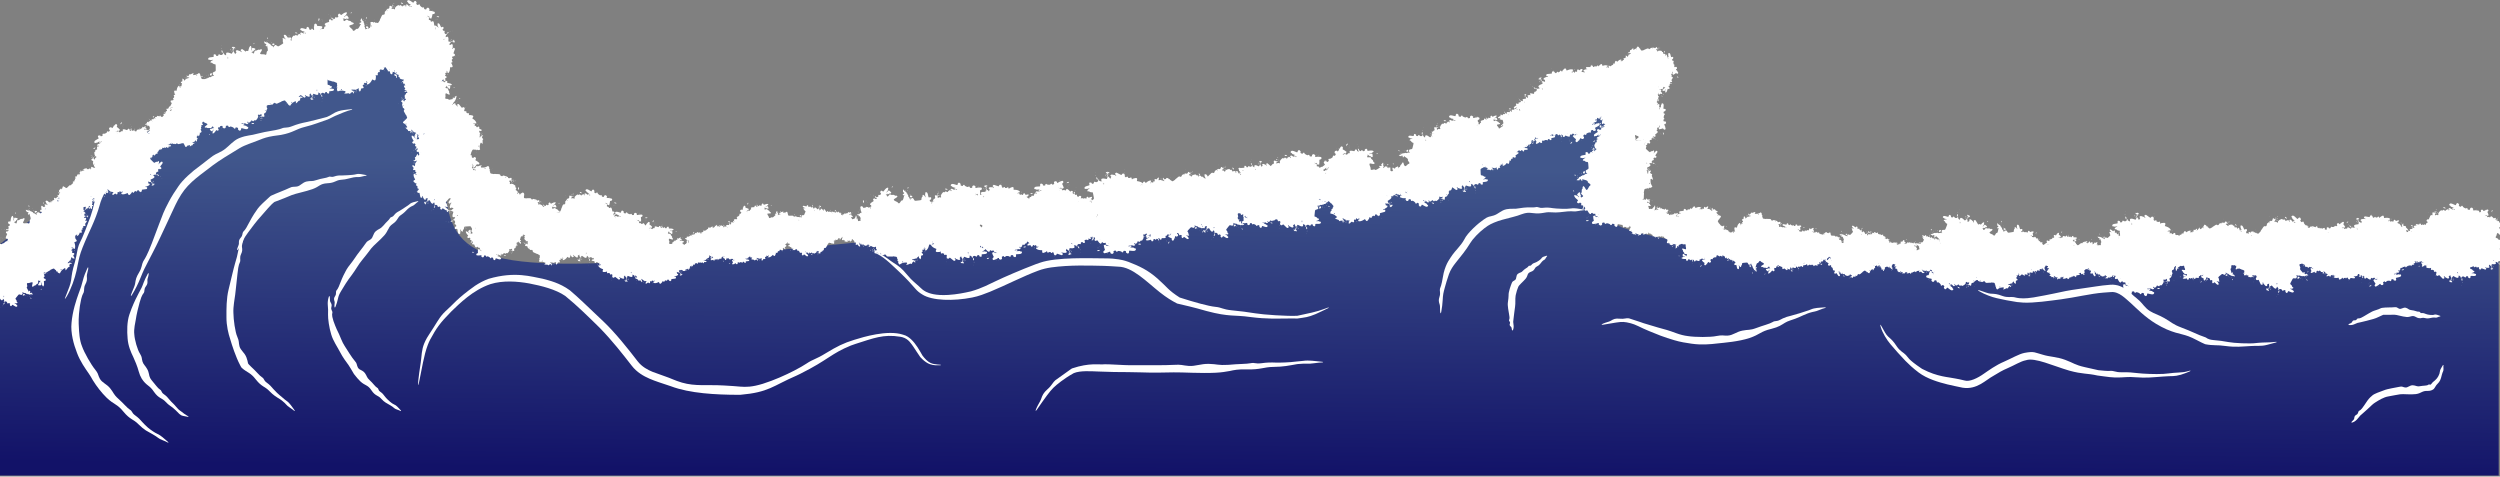 <svg width="1920" height="366" viewBox="0 0 1920 366" fill="none" xmlns="http://www.w3.org/2000/svg" xmlns:xlink="http://www.w3.org/1999/xlink">
<rect x="0" y="0" width="1920" height="366" fill="#808080" stroke="none"/>
<path d="M-1 188.281C130.5 84.329 203.565 24.721 338 28.356C359.304 252.001 227.19 221.876 1050.5 148.799C1077.77 146.379 1111.09 118.302 1140.5 115.815C1154.26 114.651 1168.76 92.002 1183 90.826C1194.99 89.836 1231 73.335 1241 78.332C1245.23 95.138 1219.96 165.761 1246 174.787C1351.69 211.42 1634.65 183.144 1919 187.282V365.198H-1V188.281Z" fill="url(#paint0_linear_386_935)"/>
<path d="M163.269 68.477C166.339 67.058 168.91 65.367 171.299 63.447C174.776 60.69 178.422 57.796 183.598 55.213C190.569 51.803 193.271 51.346 198.968 49.105C200.589 48.483 202.459 47.707 204.753 46.676C214.993 42.056 225.666 38.373 230.13 36.06C230.552 35.84 230.944 35.649 231.316 35.483C234.89 33.907 236.247 34.499 242.252 32.082C248.912 29.458 253.11 28.369 259.182 26.961C260.498 26.657 262.386 26.178 264.611 25.585C264.64 25.576 264.727 25.557 264.756 25.551C272.975 24.625 285.481 21.452 290.659 19.721C290.689 19.711 290.719 19.701 290.748 19.692C290.774 19.685 290.85 19.671 290.876 19.667C297.863 18.311 305.783 19.36 310.517 19.539C312 19.606 313.168 19.701 314.063 19.8C314.442 19.842 314.618 19.929 314.618 20.016C314.618 20.016 314.618 20.016 314.618 20.016C314.618 20.124 314.345 20.23 313.859 20.243C311.494 20.312 307.955 20.476 303.796 20.927C298.005 21.597 296.052 21.302 291.15 21.812L291.275 21.788C289.64 22.186 287.679 22.707 285.139 23.446C277.727 25.591 272.476 27.343 265.241 28.569L265.502 28.509C262.984 29.294 260.228 30.087 257.041 30.936C246.91 33.7 243.873 36.027 233.176 40.005C231.271 40.736 229.128 41.513 226.649 42.36C213.304 46.937 210.191 49.621 201.087 54.15C198.96 55.211 196.523 56.427 193.58 57.907C187.434 60.997 180.692 64.582 174.435 68.362C164.451 74.11 155.098 77.919 150.169 81.509C148.933 82.355 147.669 83.28 146.412 84.296C138.875 90.359 129.897 98.505 119.882 106.368C118.697 107.301 117.492 108.258 116.255 109.246C107.536 116.334 96.164 122.346 90.564 131.758C88.866 134.612 87.09 137.319 85.377 139.934C82.013 145.104 78.164 151.1 76.541 157.606C73.297 169.339 67.772 179.283 65.329 185.455C62.307 192.595 61.155 195.925 60.161 201.062C59.806 203.032 59.379 205.248 58.749 208.01C57.424 213.829 54.772 221.699 51.232 227.72C49.357 230.693 49.468 229.801 50.828 226.627C52.726 221.929 54.219 218.012 54.586 215.384C55.243 210.118 55.523 207.959 57.417 201.687C57.526 201.314 57.623 200.952 57.711 200.599C59.232 194.753 59.253 191.579 60.588 188.101C62.036 184.471 62.811 184.671 69.513 166.304C70.705 162.8 71.658 159.583 72.201 156.673C75.657 142.647 81.584 136.341 84.253 131.039C84.642 130.368 85.081 129.626 85.552 128.823C89.879 120.543 102.442 113.215 110.719 106.775C111.393 106.24 112.111 105.663 112.857 105.044C121.308 98.15 134.508 86.68 142.894 79.838C144.395 78.612 145.769 77.596 146.914 76.763C155.417 70.887 155.98 71.906 163.269 68.477Z" fill="white"/>
<path d="M170.551 115.956C174.328 113.81 176.571 110.729 180.413 107.925C181.374 107.236 182.445 106.619 183.633 106.105C190.158 103.548 191.42 104.475 198.636 102.444C204.94 100.81 211.323 100.219 214.798 99.166C215.319 99.013 215.777 98.856 216.165 98.694C219.145 97.426 219.846 98.64 224.184 96.978C228.509 95.297 231.257 94.574 235.282 93.784C238.269 93.182 245.68 91.285 251.11 89.805L251.011 89.837C252.792 89.097 254.269 88.274 255.258 87.625C256.58 86.755 258.112 85.966 259.739 85.438C262.783 84.462 265.752 84.337 267.773 84.051C268.741 83.921 269.51 83.865 270.104 83.847C270.356 83.839 270.485 83.902 270.502 83.987C270.502 83.987 270.503 83.987 270.503 83.987C270.523 84.093 270.37 84.232 270.06 84.308C268.56 84.682 266.301 85.283 263.793 86.341C262.436 86.921 261.454 87.327 260.585 87.674C258.457 88.501 256.958 89.154 252.475 91.406C252.238 91.52 252.003 91.632 251.768 91.741C251.739 91.751 251.654 91.781 251.624 91.788C245.503 93.793 241.778 95.556 234.222 97.439C226.886 99.244 225.487 101.779 215.894 103.593C215.193 103.714 214.444 103.826 213.651 103.924C202.195 105.282 201.165 107.072 190.935 110.587C188.597 111.475 186.198 112.485 184.059 113.754C176.16 118.471 167.962 123.584 163.766 126.726C161.752 128.238 159.5 129.966 157.063 131.828C152.806 135.037 148.311 138.44 144.302 142.732C140.647 146.572 137.423 151.765 134.744 157.337C132.679 161.59 130.759 165.962 128.791 170.114C125.399 177.324 121.002 186.956 117.394 193.829C116.179 196.175 115.118 198.228 114.285 199.813C111.02 206.037 110.247 207.569 107.724 213.845C106.275 217.452 103.947 222.283 101.546 226.155C100.336 228.103 100.211 227.473 101.008 225.321C102.17 222.174 103.465 219.745 103.74 217.978C104.286 214.446 104.546 212.964 106.827 209.215C109.105 205.47 108.792 203.076 109.964 200.821C110.922 198.984 111.523 198.866 114.328 192.426C114.97 190.955 115.715 189.159 116.578 186.928C121.158 174.947 123.534 168.257 125.428 163.68C126.303 161.514 127.855 158.317 129.72 154.83C131.819 150.873 134.484 146.649 137.032 143.076C140.145 138.278 147.656 131.51 153.683 127.273C156.383 125.225 158.762 123.401 160.348 122.098C165.434 117.94 165.938 118.608 170.551 115.956Z" fill="white"/>
<path d="M228.055 143.251C230.784 142.794 232.17 140.151 235.457 139.405C238.742 138.674 239.533 139.567 243.136 138.266C246.752 136.97 250.656 136.759 252.212 135.932C253.774 135.104 254.253 136.377 256.548 135.575C258.856 134.782 260.351 134.68 262.511 134.76C263.427 134.796 265.133 134.7 266.955 134.567C266.959 134.566 266.971 134.565 266.975 134.565C269.437 134.432 272.129 134.21 273.47 133.822C275.807 133.13 278.547 134.022 280.145 134.246C280.647 134.314 281.04 134.409 281.342 134.507C281.47 134.549 281.529 134.637 281.529 134.724C281.529 134.724 281.529 134.724 281.529 134.724C281.529 134.831 281.437 134.937 281.273 134.951C280.477 135.018 279.283 135.189 277.893 135.606C275.315 136.401 275.005 135.592 271.521 136.22C269.903 136.523 268.609 136.906 267.257 137.224L267.294 137.219C265.774 137.617 264.192 137.942 261.982 138.069C257.829 138.347 257.338 140.488 251.431 140.74C245.493 141.079 245.444 143.303 239.999 145.241C234.554 147.194 227.256 148.529 223.995 149.855C220.738 151.164 216.435 153.091 211.736 154.742C211.313 154.891 210.885 155.051 210.455 155.22L211.07 154.859C207.5 157.501 204.284 161.863 200.97 165.468C197.266 169.403 192.634 175.662 190.504 178.583C188.363 181.49 187.851 182.239 186.477 185.421C185.691 187.256 184.347 189.641 182.863 191.515C182.122 192.449 181.879 192.062 182.222 190.907C182.724 189.224 183.508 188.043 183.484 187.021C183.434 184.997 183.455 184.144 185.006 182.401C186.557 180.671 185.975 179.128 186.75 178.046C187.555 176.969 188.082 177.321 191.143 171.303C194.279 165.301 196.502 162.248 198.017 160.132C199.536 158.001 203.598 154.324 206.824 151.394C207.098 151.141 207.401 150.873 207.729 150.599C207.842 150.499 208.222 150.295 208.357 150.229C212.333 148.374 219.185 145.856 221.977 144.467C225.028 142.937 225.324 143.72 228.055 143.251Z" fill="white"/>
<path d="M284.791 183.708C286.7 182.243 286.425 179.47 288.642 177.539C290.864 175.626 291.938 176.076 294.128 173.568C294.38 173.281 294.642 173.006 294.908 172.742L294.713 172.954C296.536 170.639 298.8 168.934 299.413 167.701C300.117 166.302 301.194 167.121 302.477 165.425C303.781 163.732 304.869 162.984 306.559 162.119C307.646 161.557 309.951 160.024 311.905 158.698C311.91 158.693 311.928 158.682 311.934 158.678C313.042 157.985 314.03 157.33 314.573 156.805C316.108 155.32 318.624 155.102 319.959 154.682C320.377 154.55 320.724 154.483 321.001 154.454C321.119 154.442 321.204 154.498 321.242 154.575C321.242 154.575 321.242 154.575 321.242 154.576C321.291 154.672 321.267 154.802 321.146 154.878C320.56 155.245 319.715 155.861 318.815 156.76C317.157 158.446 316.544 157.825 314.124 159.67C313.751 159.96 313.412 160.247 313.094 160.53L313.143 160.497C311.493 162.111 310.422 163.504 307.921 165.13C304.965 167.14 305.794 169.09 301.612 171.942C299.574 173.377 298.856 174.596 298.318 175.888C298.281 175.928 298.175 176.053 298.133 176.089C297.409 177.376 296.863 178.782 295.195 180.708C291.939 184.448 286.921 188.431 285.066 190.829C283.204 193.21 280.862 196.517 278.083 199.776C275.367 202.952 272.974 207.515 270.191 211.171C270.117 211.268 270.043 211.365 269.968 211.461C267.052 215.12 263.526 220.797 261.995 223.502C260.446 226.194 260.083 226.894 259.455 229.8C259.11 231.474 258.426 233.669 257.645 235.57C257.261 236.532 256.895 236.288 256.844 235.228C256.784 233.681 257.237 232.495 256.954 231.625C256.406 229.871 256.246 229.068 257.391 227.337C258.547 225.632 257.707 224.33 258.273 223.288C258.875 222.269 259.409 222.525 261.439 217C263.067 212.753 264.459 210.115 265.482 208.225C265.782 207.676 266.063 207.174 266.307 206.736C267.385 204.78 270.504 201.327 272.438 198.302C274.343 195.242 279.023 189.642 280.637 187.156C282.238 184.654 282.884 185.189 284.791 183.708Z" fill="white"/>
<path d="M523.734 293.839C534.129 296.841 542.839 295.296 556.075 296.055C561.582 296.341 565.2 296.649 568.59 296.941C573.045 297.269 577.417 297.31 585.758 294.772C594.652 291.984 603.283 288.056 609.892 284.659C613.862 282.614 617.11 280.742 619.236 279.32C624.896 275.522 626.164 276.27 634.434 271.138C642.609 266.171 647.952 263.44 656.03 260.991C656.171 260.951 656.312 260.91 656.454 260.869C662.874 258.861 681.592 253.136 693.462 257.007C696.36 257.684 698.367 259.392 699.726 260.611C703.527 264.172 706.076 268.908 708.494 273.099L708.411 272.985C710.258 275.435 712.269 277.542 714.458 278.627C715.378 279.087 716.323 279.37 717.208 279.548C719.142 279.922 720.741 279.985 721.957 280.098C722.473 280.141 722.713 280.228 722.713 280.315C722.713 280.315 722.713 280.315 722.713 280.315C722.712 280.422 722.343 280.529 721.676 280.54C719.702 280.532 717.024 280.744 714.015 279.644C712.151 278.936 710.353 277.672 708.673 276.149C707.974 275.517 707.367 274.897 706.821 274.306C706.804 274.284 706.754 274.216 706.74 274.192C704.445 270.914 703.127 268.724 701.47 266.273C699.752 264.034 697.974 260.389 692.981 258.951C692.436 258.828 691.888 258.716 691.296 258.608C678.482 256.49 670.665 259.806 657.1 264.1C655.936 264.475 654.721 264.901 653.471 265.369C638.041 271.672 636.226 276.272 614.752 287.006C613.753 287.492 612.794 287.957 611.872 288.4C593.17 296.481 590.667 301.26 568.506 303.213C567.808 303.216 567.101 303.216 566.386 303.213C550.056 303.129 529.875 302.206 515.178 296.609C508.877 294.497 503.056 292.705 498.813 290.82C494.291 288.855 489.077 285.934 485.166 280.849C478.178 271.841 470.124 261.567 460.84 252.039C460.488 251.681 460.123 251.316 459.762 250.961C452.021 243.402 443.468 234.889 434.133 227.292C426.648 222.144 415.811 219.491 406.378 217.669C397.426 216.076 386.354 215.174 376.625 218.215C363.103 222.811 352.738 233.353 346.731 239.092C346.7 239.122 346.67 239.152 346.64 239.181C337.765 248.188 335.263 251.809 330.35 260.844C329.699 262.093 329.074 263.485 328.484 265.061C325.619 272.488 323.924 283.529 321.995 292.757C321.025 297.404 320.806 296.289 321.328 291.542C322.075 284.596 323.191 278.963 323.499 275.322C324.1 269.04 324.467 265.633 327.885 259.512C328.415 258.619 329.011 257.665 329.692 256.635C334.832 248.993 336.69 244.892 340.321 240.864C341.718 239.36 342.67 238.529 344.324 236.969C347.194 234.632 350.906 229.321 364.92 219.424C368.336 217.188 371.777 215.396 375.212 214.136C395.745 208.152 408.282 212.572 416.89 214.095C421.962 215.482 429.643 217.148 437.681 222.973C444.452 228.668 451.25 235.408 457.326 241.107C459.161 242.83 461.263 244.83 463.56 247.015C472.337 255.337 482.082 267.52 489.681 277.419C493.054 281.807 497.726 284.151 501.07 285.527C509.599 288.737 512.47 289.49 516.856 291.379C518.638 292.114 520.717 292.94 523.734 293.839Z" fill="white"/>
<path d="M866.657 201.133C874.895 204.311 881.472 207.313 889.108 214.067C896.587 220.669 896.947 222.737 906.245 228.656L905.752 228.42C905.881 228.461 906.011 228.503 906.144 228.544C917.052 232.043 928.168 235.148 933.3 235.642C938.415 236.119 938.708 237.579 946.008 238.326C953.267 239.009 957.656 239.633 963.995 240.625C970.112 241.672 988.713 242.938 996.452 242.515L996.296 242.524C996.557 242.473 996.802 242.421 997.032 242.37C1003.96 240.94 1011.84 239.27 1016.45 237.456C1017.88 236.919 1019.02 236.515 1019.91 236.23C1020.28 236.109 1020.48 236.116 1020.52 236.195C1020.52 236.195 1020.52 236.195 1020.52 236.195C1020.56 236.293 1020.35 236.504 1019.89 236.721C1017.68 237.766 1014.43 239.445 1010.42 241.22C1004.46 243.73 1002.41 243.729 996.577 244.606C996.545 244.609 996.449 244.616 996.416 244.615C994.813 244.587 993.007 244.577 990.673 244.594C979.79 244.635 973.174 245.108 960.401 243.489C947.708 241.654 944.392 243.592 926.715 238.89C915.616 235.692 910.725 234.695 904.14 233.133C904.02 233.089 903.685 232.934 903.578 232.863C900.034 231.02 896.063 228.671 890.773 224.489C880.466 216.313 869.692 204.937 858.818 204.794C854.351 204.491 850.455 204.257 847.46 204.173C836.675 203.969 822.063 203.351 807.305 205.373C804.033 205.862 800.648 206.625 797.389 207.85C785.341 212.321 772.7 218.982 760.35 224.052C756.292 225.653 751.799 227.477 746.653 228.485C732.409 231.318 715.823 231.057 708.244 226.104C706.082 224.839 704.481 223.426 703.261 222.021C699.007 217.136 696.701 214.562 690.647 208.787C686.161 204.672 680.327 198.48 674.078 195.226C672.481 194.462 671.801 194.263 672.039 194.135C672.261 194.029 673.441 194.094 675.18 194.782C680.219 196.909 683.352 200.122 685.753 201.519C690.485 204.475 692.441 205.902 696.86 211.235C700.539 215.729 703.302 217.531 705.664 219.795C706.055 220.164 706.447 220.525 706.852 220.907C708.141 222.055 708.704 222.794 711.163 224.081C713.626 225.265 718.314 227.088 728.23 226.516C735.061 226.072 740.804 224.896 745.652 223.769C754.253 221.37 760.132 218 764.657 215.943C771.019 212.884 784.145 207.178 795.531 202.873C796.556 202.482 797.58 202.13 798.589 201.809C811.37 197.289 837.343 198.403 847.617 198.421C853.815 198.429 856.284 198.754 859.06 199.175C861.093 199.486 863.277 199.919 866.657 201.133Z" fill="white"/>
<path d="M1147.17 165.5C1148.97 164.951 1150.36 163.938 1151.95 162.946C1153.34 162.057 1154.92 161.095 1157.07 160.67C1161.52 159.864 1162.35 160.843 1167.24 159.889C1169.25 159.52 1171.29 159.369 1173.13 159.278C1173.16 159.274 1173.23 159.271 1173.26 159.269C1175.89 159.285 1178.11 159.388 1179.39 159.097C1181.55 158.607 1181.81 159.957 1184.89 159.615C1187.98 159.277 1189.85 159.44 1192.55 159.864C1195.25 160.284 1203.53 160.639 1206.55 160.098C1209.56 159.554 1212.99 160.493 1215.06 160.716C1215.7 160.785 1216.21 160.88 1216.6 160.979C1216.76 161.021 1216.84 161.108 1216.84 161.195C1216.84 161.195 1216.84 161.195 1216.84 161.195C1216.84 161.303 1216.72 161.409 1216.51 161.422C1215.48 161.488 1213.95 161.663 1212.14 162.053C1208.76 162.783 1208.39 161.977 1203.83 162.357C1199.27 162.74 1196.54 163.493 1191.18 163.043C1185.81 162.607 1184.61 164.615 1177.05 163.64C1175.63 163.461 1174.45 163.4 1173.42 163.422L1173.52 163.415C1169.12 163.794 1167.58 165.318 1161.9 166.646C1159.36 167.267 1156.71 167.945 1153.88 168.75C1149.28 169.994 1144.91 171.894 1142.63 173.43C1139.02 175.827 1134.58 179.599 1130.83 184.256C1130.19 185.046 1129.59 185.912 1129.04 186.838C1125.88 192.12 1121.7 197.171 1118.16 201.569C1116.1 204.094 1113.94 207.273 1112.77 210.62C1111.39 214.514 1110.34 218.251 1109.69 220.579C1108.47 225.045 1108.21 226.174 1107.97 230.619C1107.84 233.179 1107.44 236.651 1106.86 239.625C1106.58 241.122 1106.19 240.794 1106.03 239.26C1105.8 237.018 1106.1 235.198 1105.71 234.013C1104.94 231.643 1104.67 230.593 1105.58 227.757C1106.5 224.938 1105.48 223.393 1105.9 221.724C1106.39 220.066 1106.89 220.211 1108.36 211.638C1108.5 210.903 1108.64 210.197 1108.78 209.52C1110.7 201.769 1113.81 198.348 1115.41 195.805C1117.25 193.052 1122.15 188.417 1124.45 184.108C1124.48 184.052 1124.51 183.997 1124.54 183.943C1127.02 178.636 1135.75 171.099 1139.53 168.584C1143.23 165.878 1143.7 166.632 1147.17 165.5Z" fill="white"/>
<path d="M1163.63 214.987C1164.92 213.957 1164.1 211.665 1165.68 210.337C1167.25 209.064 1168.22 209.633 1169.66 207.937C1169.86 207.695 1170.09 207.467 1170.33 207.252C1170.34 207.239 1170.38 207.207 1170.4 207.194C1171.79 206.024 1173.42 205.356 1173.81 204.551C1174.28 203.608 1175.2 204.608 1176.08 203.543C1176.95 202.477 1177.71 202.119 1178.91 201.754C1180.11 201.387 1183.21 199.512 1183.93 198.294C1184.65 197.072 1186.41 196.928 1187.26 196.567C1187.53 196.454 1187.76 196.398 1187.96 196.376C1188.04 196.367 1188.12 196.417 1188.17 196.486C1188.17 196.486 1188.17 196.486 1188.17 196.486C1188.24 196.573 1188.26 196.688 1188.19 196.754C1187.88 197.075 1187.45 197.614 1187.05 198.399C1186.32 199.863 1185.7 199.315 1184.35 200.806C1182.99 202.299 1182.5 203.609 1180.36 204.639C1178.22 205.677 1179.04 207.589 1175.78 208.72C1174.31 209.236 1173.72 209.913 1173.32 210.697L1173.38 210.644C1172.94 211.607 1172.78 212.705 1171.73 214.007C1169.81 216.334 1166.72 218.69 1166 220.359C1165.26 221.977 1164.65 224.165 1164.11 226.48C1164.05 226.715 1164.01 226.959 1163.98 227.208C1163.98 227.233 1163.98 227.312 1163.97 227.338C1163.58 229.797 1164 232.783 1163.58 235.492C1163.08 238.509 1162.68 242.891 1162.38 244.931C1162.08 246.972 1162.02 247.469 1162.38 249.403C1162.59 250.514 1162.53 252.085 1162 253.404C1161.73 254.062 1161.35 253.915 1161.16 253.26C1160.88 252.318 1161.02 251.519 1160.52 251.054C1159.52 250.116 1159.13 249.722 1159.62 248.446C1160.1 247.167 1158.8 246.651 1158.9 245.912C1159.01 245.167 1159.74 245.148 1158.98 241.438C1158.24 237.713 1158.09 235.613 1157.96 234.164C1157.82 232.706 1158.55 229.696 1158.58 227.276C1158.59 227.098 1158.59 226.908 1158.6 226.707L1158.59 226.84C1158.49 223.986 1160.23 219.52 1160.91 217.693C1161.59 215.652 1162.34 216.073 1163.63 214.987Z" fill="white"/>
<path d="M1327.04 257.721C1330.96 257.477 1333.5 254.826 1338.11 253.925C1342.72 252.975 1343.72 253.829 1348.82 251.918C1353.9 249.989 1359.24 248.706 1361.33 247.376C1363.4 246.046 1364.16 247.21 1367.22 245.565C1367.96 245.163 1368.64 244.814 1369.29 244.504C1369.29 244.502 1369.31 244.497 1369.31 244.495C1371.36 243.553 1373.08 243.043 1375.36 242.511C1378.04 241.847 1385.44 239.618 1389.29 238.246C1389.77 238.069 1390.19 237.902 1390.53 237.744C1393.7 236.292 1397.75 236.358 1400.08 236.122C1400.8 236.045 1401.38 236.026 1401.83 236.037C1402.02 236.042 1402.12 236.111 1402.14 236.196C1402.14 236.196 1402.14 236.196 1402.14 236.196C1402.16 236.301 1402.05 236.431 1401.82 236.492C1400.7 236.784 1399.03 237.291 1397.13 238.114C1394.06 239.472 1393.23 239.129 1389.85 240.186C1389.36 240.342 1388.82 240.529 1388.21 240.76C1383.43 242.611 1380.8 244.295 1375.06 246.037C1373.24 246.598 1371.96 247.245 1370.79 247.93L1370.81 247.92C1368.26 249.444 1366.21 251.132 1360.42 252.562C1351.95 254.535 1351.83 256.835 1343.57 259.605C1335.29 262.369 1324.2 263.204 1319 263.762C1313.8 264.415 1306.65 265.05 1299.15 263.959C1295.05 263.368 1290.4 262.659 1285.79 261.256C1282.2 260.168 1278.55 259.052 1275.15 257.729C1269.94 255.712 1263.22 253.012 1258.12 250.456C1255.99 249.384 1253.97 248.709 1252.46 248.283C1247.53 247.05 1246.14 246.997 1241.24 247.701C1238.43 248.161 1234.58 248.862 1231.21 249.374C1229.52 249.635 1229.75 249.149 1231.34 248.454C1233.68 247.45 1235.75 247.157 1236.94 246.43C1239.34 245.002 1240.5 244.418 1243.93 244.76C1247.31 245.174 1248.98 244.082 1251.01 244.472C1252.73 244.968 1252.94 245.039 1259.47 247.234C1260.32 247.554 1261.3 247.898 1262.42 248.263C1271.5 251.13 1276.62 252.407 1280.12 253.414C1281.89 253.9 1284.55 254.871 1287.5 255.939C1290.26 256.956 1293.42 257.783 1296.25 258.112C1301.89 259.011 1313.68 259.092 1318.36 258.043C1323.03 257.119 1323.14 257.912 1327.04 257.721Z" fill="white"/>
<path d="M1648.71 237.046C1651.78 239.907 1655.32 240.875 1659.28 242.768C1660.32 243.259 1661.39 243.811 1662.51 244.475C1667.99 247.612 1668.47 248.974 1675.43 251.598C1682.43 254.15 1689.16 257.636 1692.42 258.565C1693.74 258.932 1694.49 259.386 1695.22 259.905L1694.8 259.769C1695.94 260.273 1697.09 260.924 1699.86 261.165C1704.52 261.536 1707.31 261.961 1711.39 262.699C1715.45 263.516 1728.16 264.151 1732.77 263.45C1733.41 263.363 1734.06 263.303 1734.73 263.263L1734.68 263.265C1738.71 262.909 1742.98 263.057 1745.7 262.72C1746.68 262.607 1747.46 262.547 1748.06 262.527C1748.32 262.519 1748.45 262.582 1748.47 262.667C1748.47 262.667 1748.47 262.667 1748.47 262.667C1748.49 262.772 1748.33 262.912 1748.02 262.989C1746.48 263.36 1744.21 264.002 1741.46 264.755C1738.45 265.57 1736.95 265.559 1734.82 265.611C1734.81 265.611 1734.79 265.613 1734.78 265.613C1733.3 265.591 1731.51 265.585 1728.61 265.751C1721.58 266.115 1717.29 266.805 1709.01 265.701C1702.71 264.77 1699.98 265.574 1693.83 264.397C1693.73 264.372 1693.42 264.282 1693.33 264.236C1691.62 263.497 1689.64 262.546 1687.22 261.248C1676.92 255.746 1674.94 257.599 1663.99 252.954C1661.32 251.775 1658.54 250.326 1655.83 248.671C1647.39 243.618 1640.39 236.379 1636.52 232.845C1632.38 229.314 1627.38 223.781 1621.39 224.302C1619.45 224.417 1617.43 224.568 1615.41 224.732C1605.65 225.506 1593.76 228.42 1582.9 229.878C1574.06 231.027 1562.18 232.783 1553.93 232.403C1552.06 232.309 1550.42 232.143 1549.07 231.968C1541.88 230.887 1540.21 230.429 1533.41 228.971C1529.52 228.083 1524.33 226.142 1520.3 223.823C1518.28 222.652 1518.92 222.523 1521.13 223.258C1524.35 224.32 1526.92 225.415 1528.72 225.515C1532.32 225.684 1533.77 225.76 1537.86 227.292C1542 228.772 1544.24 227.779 1546.68 228.211C1548.48 228.475 1548.91 229.071 1553.94 229.15C1555.79 229.155 1558.31 228.967 1561.82 228.409C1574.58 226.202 1581.63 224.474 1586.5 223.517C1591.37 222.5 1601.74 221.26 1609.83 219.958C1612.71 219.489 1616.72 218.972 1621 218.66C1631.1 218.031 1637.13 226.438 1640.4 228.599C1645.51 232.776 1644.91 233.38 1648.71 237.046Z" fill="white"/>
<path d="M1568.68 272.369C1574.43 274.179 1579.42 273.889 1586.03 276.356C1592.63 278.784 1593.31 280.194 1601.16 281.971C1604.79 282.757 1608.37 283.621 1611.57 284.312L1611.33 284.28C1615.16 284.688 1618.41 284.981 1620.37 284.849C1623.99 284.594 1624.31 285.975 1629.45 285.892C1634.6 285.797 1637.7 286.067 1642.18 286.611C1645.74 287.049 1655.21 287.5 1661.43 287.16C1663.04 287.077 1664.43 286.947 1665.45 286.784C1670.4 286.02 1676.06 286.272 1679.36 285.315C1680.39 285.046 1681.2 284.82 1681.84 284.673C1682.11 284.611 1682.26 284.645 1682.29 284.725C1682.29 284.725 1682.29 284.725 1682.29 284.725C1682.33 284.825 1682.19 284.997 1681.87 285.14C1680.31 285.846 1677.92 286.891 1674.93 287.79C1669.46 289.33 1668.66 288.584 1661.48 289.168C1661.33 289.179 1661.16 289.191 1661 289.203C1653.35 289.724 1648.75 290.417 1639.77 289.725C1630.81 288.97 1628.66 290.979 1616.03 289.084C1614.13 288.789 1612.48 288.571 1611.01 288.415C1610.97 288.411 1610.85 288.397 1610.81 288.389C1602.67 286.538 1599.73 287.53 1589.23 284.649C1576.94 281.093 1562.71 274.268 1555.93 276.669C1555.9 276.675 1555.86 276.682 1555.83 276.689C1551.82 277.447 1547.39 280.401 1541.41 282.963C1538.05 284.354 1534.62 286.374 1531.07 288.571C1524.95 291.811 1518.4 299.453 1507.35 297.765C1503.52 296.908 1499.49 296.195 1495.66 295.228C1488.82 293.521 1479.99 290.952 1473.55 286.098C1469.23 282.851 1465.72 279.547 1463.46 277.236C1458.05 271.537 1456.84 270.097 1451.91 264.381C1449.13 261.07 1445.83 255.922 1444.37 251.042C1443.67 248.584 1444.22 249.024 1445.37 251.244C1447.11 254.462 1448.58 257.094 1450.01 258.405C1452.9 260.989 1454.08 261.993 1456.69 265.969C1459.36 269.925 1461.88 270.627 1463.73 272.641C1465.65 274.471 1464.78 275.613 1475.7 282.982C1475.91 283.115 1476.13 283.247 1476.35 283.38C1488.28 289.598 1496.56 289.526 1501.74 290.701C1503.5 290.998 1505.87 291.473 1508.64 292.174C1512.63 293.518 1518.91 290.347 1523.61 287.006C1527.21 284.567 1532.76 280.424 1539.25 277.702C1544.69 275.338 1550.54 271.879 1554.63 271.063C1554.68 271.049 1554.74 271.035 1554.79 271.021C1562.6 269.548 1562.86 270.885 1568.68 272.369Z" fill="white"/>
<path d="M1842.62 237.105C1844.2 237.713 1845.72 235.806 1847.7 236.365C1849.67 236.935 1849.79 238.055 1852.09 238.203C1854.39 238.359 1856.48 239.571 1857.56 239.357C1858.52 239.17 1858.49 240.178 1859.44 240.459L1859.31 240.433C1859.44 240.461 1859.6 240.472 1859.77 240.46C1861.17 240.355 1861.96 240.612 1863.14 241.152C1864.3 241.713 1868.09 242.232 1869.48 241.693C1870.86 241.17 1872.43 242.111 1873.38 242.334C1873.68 242.404 1873.91 242.499 1874.09 242.598C1874.17 242.64 1874.2 242.727 1874.2 242.814C1874.2 242.814 1874.2 242.814 1874.2 242.814C1874.2 242.922 1874.15 243.028 1874.05 243.041C1873.58 243.107 1872.87 243.282 1872.04 243.67C1870.47 244.391 1870.31 243.592 1868.19 243.927C1866.07 244.247 1864.72 244.956 1862.22 244.256C1860.77 243.836 1859.89 244.305 1858.69 244.42C1858.65 244.411 1858.53 244.395 1858.5 244.382C1857.7 244.406 1856.79 244.261 1855.5 243.498C1852.37 241.676 1851.6 243.685 1848.24 243.44C1844.89 243.199 1840.77 241.671 1838.72 241.69C1836.69 241.691 1833.98 241.892 1831.12 241.776C1830.72 241.759 1830.3 241.766 1829.87 241.793L1830.68 241.598C1828.2 242.586 1825.55 244.226 1822.81 244.958C1819.61 245.811 1815.08 247.09 1812.91 247.494C1810.75 247.899 1810.23 248.001 1808.35 248.932C1807.26 249.463 1805.61 249.832 1804.12 249.619C1803.38 249.508 1803.46 249.101 1804.08 248.765C1804.99 248.269 1805.83 248.203 1806.18 247.595C1806.88 246.377 1807.15 245.903 1808.55 245.99C1809.96 246.067 1810.09 244.659 1810.84 244.52C1811.6 244.369 1811.87 245.095 1815.25 243.043C1818.62 240.976 1820.53 239.965 1821.85 239.246C1823.16 238.524 1826.3 237.875 1828.47 236.724C1828.52 236.696 1828.58 236.668 1828.63 236.639C1828.79 236.555 1829.28 236.472 1829.46 236.441C1832.03 235.996 1836.96 236.187 1838.98 235.942C1841.06 235.668 1841.02 236.508 1842.62 237.105Z" fill="white"/>
<path d="M1847.17 297.594C1849.21 297.903 1850.65 295.753 1853.08 295.883C1855.49 296.006 1855.95 297.085 1858.62 296.58C1861.26 296.086 1863.97 296.302 1864.85 295.522C1865.51 294.929 1865.99 295.56 1866.75 295.39L1866.48 295.571C1866.69 295.47 1866.91 295.301 1867.11 295.02C1868.06 293.707 1868.79 293.083 1870.02 292.171C1870.7 291.666 1871.89 290.298 1872.7 288.793C1873.35 287.605 1873.77 286.348 1873.78 285.577C1873.82 283.857 1875.21 282.264 1875.71 281.168C1875.87 280.83 1876.03 280.573 1876.18 280.383C1876.24 280.302 1876.34 280.281 1876.42 280.302C1876.42 280.302 1876.42 280.302 1876.42 280.302C1876.53 280.329 1876.62 280.419 1876.6 280.54C1876.52 281.124 1876.48 282.011 1876.59 283.121C1876.75 285.206 1875.97 285.196 1875.34 287.83C1875.15 288.558 1874.99 289.22 1874.81 289.856C1874.33 291.517 1873.79 293.037 1872.07 294.715C1870.55 296.142 1870.35 297.374 1869.12 298.768C1869.04 298.824 1868.82 298.995 1868.73 299.035C1867.79 299.715 1866.49 300.215 1864.71 300.21C1860 300.007 1859.84 302.002 1855.46 302.662C1851.11 303.242 1845.72 302.414 1843.21 302.816C1840.7 303.192 1837.42 303.88 1834.02 304.492C1830.56 305.103 1826.99 307.304 1824.07 309.179C1823.34 309.637 1822.58 310.201 1821.85 310.868C1819.29 313.278 1816.51 315.872 1814.94 317.181C1812.87 318.906 1812.38 319.331 1810.82 321.384C1809.89 322.536 1808.39 324.036 1806.49 324.533C1805.97 324.64 1805.76 324.417 1805.83 324.274C1805.86 324.121 1805.97 323.979 1806.25 323.705C1807.04 322.882 1807.88 322.254 1808.01 321.481C1808.24 319.907 1808.31 319.294 1809.82 318.48C1811.32 317.657 1810.89 316.235 1811.62 315.624C1812.35 315.004 1812.92 315.516 1815.62 311.452C1816.6 309.989 1817.42 308.778 1818.13 307.75C1819.62 305.673 1820.98 304.528 1822.01 303.672C1823.65 302.261 1827.77 300.905 1830.75 299.799C1833.76 298.511 1840.1 297.7 1842.56 297.099C1845.04 296.454 1845.13 297.294 1847.17 297.594Z" fill="white"/>
<path d="M109.475 277.787C110.085 279.862 111.788 281.101 112.967 283.326C113.328 283.933 113.655 284.58 113.899 285.356C114.895 288.227 114.216 289.268 116.612 292.191C119.052 295.05 121.3 298.302 122.867 299.194C124.431 300.068 123.634 301.187 125.695 302.644C127.756 304.085 128.794 305.209 130.178 306.979C130.789 307.759 132.087 309.104 133.538 310.475C133.548 310.483 133.576 310.51 133.586 310.519C135.346 312.445 137.03 314.62 138.183 315.299C138.571 315.541 138.928 315.805 139.27 316.068C140.662 317.165 142.301 318.478 143.535 319.1C144.005 319.338 144.368 319.558 144.638 319.753C144.752 319.835 144.784 319.938 144.757 320.02C144.757 320.02 144.757 320.02 144.757 320.02C144.722 320.123 144.597 320.193 144.429 320.151C143.607 319.939 142.368 319.739 140.791 319.452C139.263 319.155 138.521 318.62 137.763 317.932C137.058 317.279 136.357 316.454 135.029 315.188C133.811 314.027 132.773 313.185 131.725 312.389L131.82 312.477C130.361 311.511 128.93 310.444 127.244 308.639C124.246 305.372 122.046 306.284 118.292 300.983C114.774 295.555 112.617 296.592 108.844 290.809C107.885 289.201 107.082 287.304 106.555 285.315C105.507 281.303 103.475 276.607 102.311 274.092C100.613 270.678 98.394 265.641 97.999 259.947C97.514 254.359 97.442 247.279 99.394 241.488C99.863 240.067 100.422 238.515 101.058 236.913C102.93 232.182 105.331 227.294 106.725 224.763C108.585 221.39 109.06 220.589 110.277 217.118C110.963 215.116 112.274 212.571 113.412 210.409C113.93 209.298 114.291 209.589 114.149 210.903C113.887 212.79 113.117 214.114 113.209 215.172C113.37 217.278 113.375 218.172 111.927 220.119C110.48 222.058 111.203 223.577 110.542 224.774C109.907 225.978 109.112 225.655 107.217 232.33C106.576 234.675 106.079 236.656 105.679 238.339C104.955 241.412 104.579 243.524 104.347 245.119C103.95 247.601 102.621 252.775 103.151 256.825C103.36 260.867 105.566 268.771 107.53 271.669C109.329 274.609 108.631 274.97 109.475 277.787Z" fill="white"/>
<path d="M76.719 290.908C78.5 294.032 81.894 294.846 84.601 298.216C87.356 301.577 87.048 302.825 90.813 306.187C94.586 309.528 97.821 313.481 99.798 314.658C101.772 315.828 101.045 317.002 103.651 318.894C106.26 320.778 107.615 322.175 109.467 324.329C110.255 325.246 111.856 326.829 113.66 328.458L113.625 328.431C116.141 330.494 119.17 332.481 120.844 333.202C123.755 334.458 126.282 337.148 127.993 338.482C128.525 338.897 128.923 339.257 129.214 339.556C129.337 339.682 129.358 339.798 129.312 339.872C129.312 339.872 129.312 339.872 129.312 339.872C129.255 339.963 129.095 339.988 128.9 339.883C127.958 339.371 126.508 338.672 124.699 337.994C121.327 336.716 121.422 335.856 117.233 333.517C115.286 332.414 113.643 331.571 112.017 330.568C112.004 330.557 111.962 330.526 111.949 330.514C110.177 329.298 108.417 327.944 106.302 325.799C102.364 321.771 100.027 322.468 94.897 316.269C89.842 310.029 87.777 311.028 81.954 305.498C78.061 301.744 74.147 296.642 71.413 292.197C71.401 292.177 71.359 292.119 71.347 292.098C70.195 290.033 69.103 288.226 68.216 286.942C65.528 283.041 61.616 277.66 59.136 271.01C56.585 264.488 54.148 255.765 54.934 247.971C55.274 243.96 56.141 239.239 57.317 235.005C58.398 231.076 59.585 227.564 60.407 225.34C62.124 220.757 62.573 219.663 63.713 215.116C64.367 212.506 65.65 209.041 66.999 206.194C67.66 204.753 67.954 205.179 67.711 206.771C67.337 209.088 66.582 210.854 66.685 212.133C66.881 214.699 66.921 215.767 65.508 218.466C64.098 221.171 64.918 222.877 64.303 224.504C63.734 226.135 62.832 225.899 61.421 234.603C61.359 235.017 61.3 235.421 61.244 235.817C60.172 243.691 60.373 248.082 60.559 251.12C60.712 254.282 60.938 261.065 62.986 265.928C64.674 270.867 70.079 280.234 72.997 283.741C75.15 286.453 75.264 287.386 75.913 289.179L75.854 289.092C76.047 289.592 76.317 290.19 76.719 290.908Z" fill="white"/>
<path d="M183.916 265.918C184.765 269.154 187.751 270.621 189.247 274.454C190.048 276.509 190.211 277.777 190.513 279.151L189.972 278.363C190.629 279.376 191.413 280.409 193.049 281.855C196.546 284.949 199.435 288.689 201.266 289.774C203.095 290.855 202.334 292.005 204.727 293.766C207.121 295.519 208.343 296.833 210.004 298.853C211.086 300.168 213.928 302.938 216.55 304.991C216.557 304.996 216.576 305.013 216.583 305.018C217.959 306.219 219.205 307.293 220.074 307.859C222.565 309.483 224.25 312.495 225.498 314.055C225.887 314.542 226.165 314.954 226.359 315.288C226.441 315.429 226.431 315.543 226.37 315.604C226.37 315.604 226.37 315.604 226.37 315.605C226.293 315.681 226.138 315.675 225.985 315.541C225.24 314.89 224.073 313.968 222.563 313.02C219.741 311.268 220.07 310.411 216.625 307.724C216.116 307.333 215.628 306.981 215.154 306.656L215.208 306.701C212.298 304.887 209.988 303.585 206.911 300.368C203.335 296.579 201.075 297.299 196.485 291.448C192.294 286.022 190.274 286.459 185.715 282.608C185.541 282.417 185.121 281.848 185.026 281.607C184.8 281.198 184.567 280.76 184.326 280.286C181.022 274.008 178.052 264.837 176.804 260.479C175.362 256.171 173.879 250.08 173.916 243.626C173.885 237.211 173.86 229.235 175.54 222.435C175.57 222.307 175.602 222.178 175.634 222.047C177.267 215.438 179.352 206.199 180.627 201.948C181.915 197.617 182.229 196.577 183.034 192.309C183.506 189.859 184.608 186.576 186.071 184.022C186.81 182.737 187.054 183.183 186.756 184.612C186.326 186.706 185.658 188.322 185.813 189.503C186.134 191.86 186.253 192.811 185.071 195.34C183.9 197.885 184.878 199.424 184.418 200.954C183.978 202.495 183.179 202.309 182.364 210.479C181.817 216.16 181.379 220.069 181.006 222.97C180.844 224.244 180.73 225.26 180.635 226.198C180.307 229.211 178.977 235.483 179.262 240.393C179.303 245.326 180.573 255.13 182.302 258.783C183.867 262.433 183.122 262.697 183.916 265.918Z" fill="white"/>
<path d="M274.727 282.003C275.097 282.816 275.722 283.379 276.439 283.898L276.276 283.697C277.557 284.422 279.054 284.962 280.157 286.414C281.921 288.726 281.429 289.799 283.919 292.014C286.406 294.22 288.264 297.078 289.642 297.776C291.02 298.474 290.191 299.563 291.941 300.779C293.691 301.988 294.506 302.957 295.602 304.504C296.43 305.686 299.025 308.284 301.117 309.744L301.106 309.735C301.757 310.178 302.351 310.519 302.815 310.7C304.784 311.469 306.179 313.553 307.241 314.53C307.57 314.833 307.806 315.105 307.974 315.335C308.044 315.433 308.039 315.535 307.991 315.607C307.991 315.607 307.991 315.607 307.991 315.607C307.932 315.696 307.805 315.74 307.677 315.67C307.053 315.333 306.08 314.896 304.826 314.513C302.487 313.782 302.728 312.985 299.972 311.404C299.944 311.388 299.917 311.372 299.889 311.356C299.886 311.353 299.876 311.346 299.873 311.344C297.2 309.728 295.243 309.049 292.787 306.251C290.338 303.411 288.31 304.322 285.316 299.834C282.382 295.335 280.504 296.437 276.67 292.823C275.058 291.293 273.485 289.383 272.056 287.513C272.013 287.459 271.876 287.304 271.839 287.246C270.162 284.494 268.761 281.861 267.683 280.388C265.811 277.835 263.24 274.433 261.155 270.39C259.089 266.397 255.787 261.724 254.362 256.787C252.828 251.904 251.811 244.738 251.932 241.455C251.991 238.168 252.054 237.405 251.742 234.289C251.575 232.502 251.798 230.025 252.492 228.006C252.843 226.983 253.203 227.256 253.312 228.305C253.476 229.828 253.252 231.064 253.708 231.855C254.629 233.423 254.983 234.045 254.482 235.98C253.999 237.939 255.342 238.754 255.303 239.859C255.323 240.954 254.354 241.108 256.089 246.538C257.969 251.89 259.404 254.625 260.351 256.547C261.297 258.443 262.723 262.79 264.711 265.741C266.639 268.727 270.413 274.929 272.415 277.115C274.401 279.317 273.713 279.777 274.727 282.003Z" fill="white"/>
<path d="M912.894 281.028C918.08 281.425 922.126 279.302 928.433 279.457C934.747 279.603 935.722 280.672 942.942 280.214C943.299 280.191 943.656 280.171 944.014 280.152L943.895 280.159C950.744 279.451 957.483 279.598 960.509 278.947C963.695 278.262 964.125 279.59 968.679 278.961C973.214 278.335 976.008 278.319 980.023 278.471C982.953 278.572 990.308 278.369 995.706 277.644C995.715 277.643 995.74 277.641 995.749 277.64C997.792 277.473 999.577 277.333 1000.79 277.149C1005.27 276.47 1010.39 277.411 1013.46 277.63C1014.41 277.698 1015.17 277.793 1015.74 277.892C1015.99 277.934 1016.1 278.022 1016.1 278.108C1016.1 278.108 1016.1 278.108 1016.1 278.108C1016.1 278.216 1015.92 278.322 1015.61 278.336C1014.09 278.402 1011.81 278.575 1009.13 278.979C1004.13 279.761 1003.56 278.884 996.859 279.576C996.527 279.613 996.203 279.653 995.889 279.695L995.952 279.689C989.791 280.781 985.779 281.686 978.182 281.782C970.203 281.867 968.514 283.998 957.233 283.692C950.878 283.527 947.767 284.169 944.288 284.968C944.263 284.969 944.189 284.975 944.164 284.975C941.404 285.458 938.449 286.021 933.538 286.267C922.307 286.84 908.143 285.846 901.362 285.971C894.579 286.108 885.51 286.359 875.9 285.972C869.76 285.727 862.663 285.823 855.63 285.698C851.674 285.635 847.728 285.529 843.966 285.34C838.016 285.148 829.743 284.451 824.677 286.559C820.582 288.81 817.123 291.22 814.848 292.918C809.456 297.085 808.178 298.282 804.203 303.512C801.954 306.552 798.96 310.771 796.442 314.452C795.183 316.307 795.051 315.694 795.945 313.597C797.276 310.537 798.916 308.339 799.487 306.652C800.664 303.288 801.289 301.803 804.574 298.843C807.887 295.953 808.513 293.664 810.518 292.018C812.606 290.559 812.606 290.547 822.687 283.326C822.892 283.19 823.119 283.055 823.335 282.936C836.983 278.375 843.608 280.276 848.533 279.763C850.348 279.737 852.881 279.846 855.764 279.995C860.533 280.25 866.289 280.572 871.178 280.494C878.992 280.398 894.887 280.656 901.294 280.218C907.692 279.794 907.708 280.624 912.894 281.028Z" fill="white"/>
<use xlink:href="#stroke0_386_935" transform="translate(32.263 174.755) scale(0.166) rotate(75.855)"/>
<use xlink:href="#stroke0_386_935" transform="translate(-0.921 215.041) scale(0.185) rotate(-90.884)"/>
<use xlink:href="#stroke0_386_935" transform="translate(21.617 171.445) scale(0.115) rotate(-54.106)"/>
<use xlink:href="#stroke0_386_935" transform="translate(70.354 135.87) scale(0.091) rotate(77.109)"/>
<use xlink:href="#stroke0_386_935" transform="translate(88.124 139.099) scale(0.084) rotate(122.544)"/>
<use xlink:href="#stroke0_386_935" transform="translate(87.315 119.321) scale(0.076) rotate(67.974)"/>
<use xlink:href="#stroke0_386_935" transform="translate(64.303 98.193) scale(0.172) rotate(-8.248)"/>
<use xlink:href="#stroke0_386_935" transform="translate(93.453 108.503) scale(0.08) rotate(-44.694)"/>
<use xlink:href="#stroke0_386_935" transform="translate(132.831 118.291) scale(0.081) rotate(-164.878)"/>
<use xlink:href="#stroke0_386_935" transform="translate(115.687 107.112) scale(0.109) rotate(-72.51)"/>
<use xlink:href="#stroke0_386_935" transform="translate(189.604 69.82) scale(0.154) rotate(115.823)"/>
<use xlink:href="#stroke0_386_935" transform="matrix(-0.158 -0.114 0.114 -0.158 188.43 114.059)"/>
<use xlink:href="#stroke0_386_935" transform="translate(177.462 81.289) scale(0.178) rotate(-84.808)"/>
<use xlink:href="#stroke0_386_935" transform="translate(232.754 8.729) scale(0.169) rotate(36.798)"/>
<use xlink:href="#stroke0_386_935" transform="translate(220.845 37.928) scale(0.197) rotate(-44.795)"/>
<use xlink:href="#stroke0_386_935" transform="translate(292.78 13.377) scale(0.085) rotate(53.072)"/>
<use xlink:href="#stroke0_386_935" transform="translate(319.558 -12.464) scale(0.18) rotate(55.119)"/>
<use xlink:href="#stroke0_386_935" transform="translate(287.255 59.316) scale(0.168) rotate(-71.749)"/>
<use xlink:href="#stroke0_386_935" transform="translate(331.622 43.868) scale(0.09) rotate(65.805)"/>
<use xlink:href="#stroke0_386_935" transform="translate(306.285 55.219) scale(0.154) rotate(0.613)"/>
<use xlink:href="#stroke0_386_935" transform="translate(337.632 146.15) scale(0.173) rotate(-129.899)"/>
<use xlink:href="#stroke0_386_935" transform="translate(363.527 102.219) scale(0.163) rotate(77.046)"/>
<use xlink:href="#stroke0_386_935" transform="translate(340.687 144.63) scale(0.075) rotate(-33.97)"/>
<use xlink:href="#stroke0_386_935" transform="translate(416.706 149.227) scale(0.185) rotate(122.838)"/>
<use xlink:href="#stroke0_386_935" transform="translate(382.115 210.567) scale(0.15) rotate(-139.426)"/>
<use xlink:href="#stroke0_386_935" transform="translate(431.586 161.403) scale(0.131) rotate(118.687)"/>
<use xlink:href="#stroke0_386_935" transform="translate(388.492 171.963) scale(0.153) rotate(-36.2)"/>
<use xlink:href="#stroke0_386_935" transform="translate(455.334 133.203) scale(0.169) rotate(51.532)"/>
<use xlink:href="#stroke0_386_935" transform="translate(456.27 196.73) scale(0.073) rotate(-136.523)"/>
<use xlink:href="#stroke0_386_935" transform="translate(447.142 195.87) scale(0.083) rotate(-80.858)"/>
<use xlink:href="#stroke0_386_935" transform="translate(474.512 150.06) scale(0.165) rotate(36.958)"/>
<use xlink:href="#stroke0_386_935" transform="translate(476.62 172.962) scale(0.15) rotate(-8.279)"/>
<use xlink:href="#stroke0_386_935" transform="translate(504.865 195.583) scale(0.082) rotate(-49.205)"/>
<use xlink:href="#stroke0_386_935" transform="translate(543.209 206.958) scale(0.076) rotate(-157.634)"/>
<use xlink:href="#stroke0_386_935" transform="translate(569.069 194.651) scale(0.088) rotate(154.999)"/>
<use xlink:href="#stroke0_386_935" transform="translate(576.812 208.207) scale(0.104) rotate(-161.545)"/>
<use xlink:href="#stroke0_386_935" transform="translate(553.445 167.402) scale(0.14) rotate(-29.05)"/>
<use xlink:href="#stroke0_386_935" transform="translate(626.801 172.832) scale(0.097) rotate(119.879)"/>
<use xlink:href="#stroke0_386_935" transform="translate(615.236 205.045) scale(0.122) rotate(-120.037)"/>
<use xlink:href="#stroke0_386_935" transform="translate(637.785 191.696) scale(0.076) rotate(-130.188)"/>
<use xlink:href="#stroke0_386_935" transform="translate(635.13 169.863) scale(0.073) rotate(-33.315)"/>
<use xlink:href="#stroke0_386_935" transform="translate(654.716 194.646) scale(0.097) rotate(-105.324)"/>
<use xlink:href="#stroke0_386_935" transform="translate(646.182 182.568) scale(0.193) rotate(-59.916)"/>
<use xlink:href="#stroke0_386_935" transform="translate(707.951 192.611) scale(0.098) rotate(-120.172)"/>
<use xlink:href="#stroke0_386_935" transform="translate(732.837 127.044) scale(0.187) rotate(37.717)"/>
<use xlink:href="#stroke0_386_935" transform="translate(787.503 208.188) scale(0.18) rotate(-162.536)"/>
<use xlink:href="#stroke0_386_935" transform="translate(795.204 155.134) scale(0.073) rotate(63.731)"/>
<use xlink:href="#stroke0_386_935" transform="translate(791.763 130.365) scale(0.178) rotate(17.752)"/>
<use xlink:href="#stroke0_386_935" transform="translate(824.619 145.145) scale(0.104) rotate(22.074)"/>
<use xlink:href="#stroke0_386_935" transform="translate(872.905 207.433) scale(0.195) rotate(-154.104)"/>
<use xlink:href="#stroke0_386_935" transform="translate(922.007 176.085) scale(0.157) rotate(155.936)"/>
<use xlink:href="#stroke0_386_935" transform="translate(935.741 125.83) scale(0.162) rotate(80.111)"/>
<use xlink:href="#stroke0_386_935" transform="translate(961.67 119.413) scale(0.172) rotate(74.688)"/>
<use xlink:href="#stroke0_386_935" transform="translate(970.836 186.117) scale(0.155) rotate(-139.989)"/>
<use xlink:href="#stroke0_386_935" transform="translate(995.236 101.683) scale(0.188) rotate(42.841)"/>
<use xlink:href="#stroke0_386_935" transform="translate(1001.11 152.871) scale(0.089) rotate(-75.415)"/>
<use xlink:href="#stroke0_386_935" transform="translate(1003.85 119.528) scale(0.188) rotate(-16.644)"/>
<use xlink:href="#stroke0_386_935" transform="translate(1082.96 141.591) scale(0.079) rotate(135.675)"/>
<use xlink:href="#stroke0_386_935" transform="translate(1080.91 121.96) scale(0.074) rotate(58.948)"/>
<use xlink:href="#stroke0_386_935" transform="translate(1091.19 171.542) scale(0.176) rotate(-129.83)"/>
<use xlink:href="#stroke0_386_935" transform="translate(1114.64 74.676) scale(0.182) rotate(34.603)"/>
<use xlink:href="#stroke0_386_935" transform="translate(1116.14 103.083) scale(0.133) rotate(-36.05)"/>
<use xlink:href="#stroke0_386_935" transform="translate(1174.19 122.931) scale(0.105) rotate(-157.854)"/>
<use xlink:href="#stroke0_386_935" transform="translate(1197.28 114.176) scale(0.122) rotate(-169.551)"/>
<use xlink:href="#stroke0_386_935" transform="translate(1236.64 106.9) scale(0.178) rotate(173.325)"/>
<use xlink:href="#stroke0_386_935" transform="translate(1252.96 95.136) scale(0.142) rotate(179.177)"/>
<use xlink:href="#stroke0_386_935" transform="translate(1276.79 71.182) scale(0.12) rotate(150.025)"/>
<use xlink:href="#stroke0_386_935" transform="translate(1291.88 36.908) scale(0.134) rotate(97.317)"/>
<use xlink:href="#stroke0_386_935" transform="translate(1277.97 59.416) scale(0.086) rotate(94.877)"/>
<use xlink:href="#stroke0_386_935" transform="translate(1289.61 78.881) scale(0.158) rotate(115.785)"/>
<use xlink:href="#stroke0_386_935" transform="translate(1216.24 94.344) scale(0.158) rotate(-10.675)"/>
<use xlink:href="#stroke0_386_935" transform="translate(1246.48 187.619) scale(0.195) rotate(-147.761)"/>
<use xlink:href="#stroke0_386_935" transform="translate(1229.1 164.451) scale(0.08) rotate(-54.415)"/>
<use xlink:href="#stroke0_386_935" transform="translate(1242.16 155.337) scale(0.093) rotate(-17.182)"/>
<use xlink:href="#stroke0_386_935" transform="translate(1273.67 153.85) scale(0.073) rotate(42.376)"/>
<use xlink:href="#stroke0_386_935" transform="translate(1268.29 170.557) scale(0.079) rotate(-31.235)"/>
<use xlink:href="#stroke0_386_935" transform="translate(1330.22 201.339) scale(0.143) rotate(171.709)"/>
<use xlink:href="#stroke0_386_935" transform="translate(1314.21 169.248) scale(0.074) rotate(20.796)"/>
<use xlink:href="#stroke0_386_935" transform="translate(1340.65 172.868) scale(0.076) rotate(69.206)"/>
<use xlink:href="#stroke0_386_935" transform="translate(1387.27 180.365) scale(0.153) rotate(121.602)"/>
<use xlink:href="#stroke0_386_935" transform="translate(1370.1 163.631) scale(0.112) rotate(34.833)"/>
<use xlink:href="#stroke0_386_935" transform="translate(1379.67 172.15) scale(0.091) rotate(10.852)"/>
<use xlink:href="#stroke0_386_935" transform="translate(1422.87 187.473) scale(0.077) rotate(122.779)"/>
<use xlink:href="#stroke0_386_935" transform="translate(1404.76 218.346) scale(0.126) rotate(-100.14)"/>
<use xlink:href="#stroke0_386_935" transform="translate(1444.85 210.305) scale(0.083) rotate(-151.57)"/>
<use xlink:href="#stroke0_386_935" transform="translate(1467.83 188.006) scale(0.076) rotate(104.673)"/>
<use xlink:href="#stroke0_386_935" transform="translate(1450.32 185.835) scale(0.082) rotate(-8.993)"/>
<use xlink:href="#stroke0_386_935" transform="translate(1472.97 215.642) scale(0.091) rotate(-116.311)"/>
<use xlink:href="#stroke0_386_935" transform="translate(1492.61 235.28) scale(0.18) rotate(-122.017)"/>
<use xlink:href="#stroke0_386_935" transform="translate(1493.73 206) scale(0.17) rotate(-62.584)"/>
<use xlink:href="#stroke0_386_935" transform="translate(1548 169.9) scale(0.108) rotate(28.447)"/>
<use xlink:href="#stroke0_386_935" transform="translate(1585.92 190.266) scale(0.075) rotate(108.09)"/>
<use xlink:href="#stroke0_386_935" transform="translate(1564.48 181.105) scale(0.113) rotate(-9.775)"/>
<use xlink:href="#stroke0_386_935" transform="translate(1613.92 182.546) scale(0.082) rotate(83.061)"/>
<use xlink:href="#stroke0_386_935" transform="translate(1601.13 217.581) scale(0.119) rotate(-96.566)"/>
<use xlink:href="#stroke0_386_935" transform="translate(1652.65 240.88) scale(0.194) rotate(-145.881)"/>
<use xlink:href="#stroke0_386_935" transform="translate(1680.59 204.877) scale(0.077) rotate(175.161)"/>
<use xlink:href="#stroke0_386_935" transform="translate(1710.74 209.704) scale(0.127) rotate(160.34)"/>
<use xlink:href="#stroke0_386_935" transform="translate(1731.77 166.706) scale(0.154) rotate(86.716)"/>
<use xlink:href="#stroke0_386_935" transform="translate(1703.76 191.36) scale(0.111) rotate(-39.312)"/>
<use xlink:href="#stroke0_386_935" transform="translate(1769.06 153.804) scale(0.185) rotate(64.404)"/>
<use xlink:href="#stroke0_386_935" transform="translate(1790.15 215.303) scale(0.112) rotate(-161.134)"/>
<use xlink:href="#stroke0_386_935" transform="translate(1779.76 167.725) scale(0.138) rotate(5.966)"/>
<use xlink:href="#stroke0_386_935" transform="translate(1848.67 224.369) scale(0.17) rotate(-171.572)"/>
<use xlink:href="#stroke0_386_935" transform="translate(1831.57 181.272) scale(0.08) rotate(-8.007)"/>
<use xlink:href="#stroke0_386_935" transform="translate(1875.04 207.557) scale(0.103) rotate(-171.048)"/>
<use xlink:href="#stroke0_386_935" transform="translate(1885.58 142.571) scale(0.184) rotate(45.168)"/>
<use xlink:href="#stroke0_386_935" transform="translate(1891.21 153.425) scale(0.144) rotate(19.483)"/>
<use xlink:href="#stroke0_386_935" transform="translate(1847.69 175.105) scale(0.149) rotate(-28.72)"/>
<defs>
<linearGradient id="paint0_linear_386_935" x1="986.5" y1="128.809" x2="984.003" y2="365.198" gradientUnits="userSpaceOnUse">
<stop stop-color="#41578C"/>
<stop offset="1" stop-color="#121268"/>
</linearGradient>
<g id="stroke0_386_935" data-figma-scatter="f0.50999999046325684_w0.059999998658895493_aj180_sj0.64999997615814209_r0_s0_sw40">
<path d="M215.823 333.963C215.823 333.23 216.123 332.93 216.49 333.296C216.856 333.663 216.856 334.263 216.49 334.63C216.123 334.996 215.823 334.696 215.823 333.963ZM143.424 3.977C148.056 3.324 151.523 8.803 148.726 12.359C146.775 14.839 146.175 17.963 147.648 17.963C148.553 17.967 158.823 30.303 158.823 31.386C158.823 32.462 154.479 36.497 152.507 37.254C150.609 37.982 151.073 39.963 153.14 39.963C153.801 39.963 154.92 40.888 155.626 42.02C156.91 44.074 156.912 44.074 158.617 42.077C159.555 40.977 161.223 39.938 162.323 39.77C163.423 39.601 164.653 39.013 165.057 38.463C165.472 37.898 165.798 38.225 165.807 39.213C165.825 41.353 166.254 41.382 169.215 39.442C170.838 38.379 171.405 37.23 171.099 35.631C170.05 30.143 175.963 30.12 185.501 35.574C190.79 38.598 191.028 38.579 193.164 34.963C196.187 29.845 203.13 33.27 201.316 38.984C200.801 40.607 201.133 41.231 202.733 41.65C203.883 41.95 204.823 42.595 204.823 43.081C204.824 43.565 205.723 43.963 206.823 43.963C209.228 43.963 209.333 43.33 207.269 41.266C205.332 39.33 205.758 35.019 208.025 33.599C210.469 32.069 211.11 33.263 210.001 37.28C209.157 40.336 209.276 40.848 210.928 41.28C211.97 41.553 212.823 42.494 212.823 43.37C212.824 45.486 216.745 45.452 218.302 43.323C219.936 41.088 223.264 42.957 223.298 46.129C223.32 48.155 223.883 48.504 227.573 48.77C231.476 49.053 231.823 48.883 231.823 46.681C231.823 45.083 232.672 43.898 234.37 43.124C240.164 40.484 243.457 43.069 242.282 49.331C241.655 52.672 241.655 52.672 249.407 53.374C262.73 54.583 271.108 62.585 260.323 63.801C258.673 63.988 256.79 64.58 256.14 65.117C255.368 65.756 253.636 65.728 251.14 65.035C246.476 63.74 245.823 63.717 245.823 64.855C245.823 65.745 249.37 66.962 253.515 67.494C257.329 67.983 258.042 68.966 257.379 72.829C255.795 82.053 255.841 81.963 252.685 81.963C250.953 81.963 249.964 81.544 250.323 80.963C250.663 80.413 250.517 79.963 249.999 79.963C249.48 79.963 248.821 79.063 248.533 77.963C248.217 76.755 247.169 75.963 245.885 75.963C244.716 75.963 243.46 75.176 243.092 74.213C242.404 72.41 242.246 72.183 238.753 67.963C236.684 65.463 236.684 65.463 237.262 68.173C237.705 70.252 237.359 71.141 235.772 71.99C232.719 73.624 233.414 78.59 236.633 78.14C237.903 77.962 239.585 78.35 240.37 79.002C241.211 79.7 242.9 79.91 244.485 79.512C246.95 78.893 247.055 78.982 245.748 80.592C244.844 81.705 244.78 82.072 245.573 81.596C246.78 80.871 247.26 82.279 247.055 85.932C247.01 86.74 248.281 89.181 249.881 91.357C252.292 94.635 252.689 95.952 252.194 99.043C251.695 102.167 251.943 102.958 253.722 103.911C255.46 104.841 255.656 105.407 254.789 107.026C254.207 108.114 254.046 109.515 254.431 110.14C255.79 112.339 247.804 110.139 243.089 107.016C234.391 101.254 232.358 104.203 234.165 119.963C234.386 121.888 234.142 123.998 233.622 124.653C231.331 127.54 233.14 131.457 236.823 131.585C238.748 131.652 240.773 131.816 241.323 131.95C241.873 132.084 243.093 132.116 244.034 132.022C246.328 131.792 249.862 133.758 249.563 135.098C249.134 137.018 257.14 136.437 263.279 134.102C266.554 132.856 270.042 132.048 271.029 132.307C272.126 132.594 272.823 132.23 272.823 131.37C272.823 130.597 271.923 129.963 270.823 129.963C268.355 129.963 268.291 128.842 270.596 125.996C272.37 123.806 272.37 123.805 274.251 125.884C277.35 129.307 282.41 126.734 280.041 122.94C279.048 121.351 279.46 120.899 283.362 119.295C285.811 118.288 287.817 117.126 287.819 116.713C287.821 116.301 288.262 115.963 288.798 115.963C290.086 115.963 288.981 121.818 287.134 124.78C286.042 126.531 285.967 127.431 286.825 128.466C288.108 130.011 286.599 133.834 284.133 135.288C283.329 135.762 282.984 136.896 283.321 137.957C283.727 139.236 283.296 139.996 281.916 140.434C280.723 140.812 280.144 141.636 280.471 142.488C281.07 144.051 279.303 146.204 276.573 147.238C275.611 147.602 274.823 148.857 274.823 150.027C274.823 152.253 271.493 157.622 268.86 159.642C267.494 160.689 267.518 160.896 269.075 161.499C270.259 161.958 271.465 161.413 272.792 159.821C274.896 157.295 275.458 157.908 273.83 160.952C272.986 162.526 273.289 162.906 275.83 163.464C279.699 164.314 279.894 168.296 276.323 173.558C272.999 178.456 273.141 179.594 277.811 185.463C279.999 188.213 283.258 192.592 285.055 195.195C287.985 199.439 291.823 201.575 291.823 198.963C291.823 198.413 292.858 197.963 294.123 197.963C295.388 197.963 296.869 197.517 297.413 196.973C298.033 196.353 299.563 196.316 301.501 196.872C303.893 197.558 304.97 197.388 306.229 196.128C311.032 191.326 313.154 199.168 308.775 205.533C305.051 210.945 307.295 210.388 312.57 204.592C314.356 202.629 316.421 201.256 317.16 201.54C317.898 201.822 319.08 201.359 319.785 200.509C321.719 198.179 324.72 198.643 326.009 201.472C327.592 204.947 325.832 207.908 318.196 214.612C312.035 220.021 312.035 220.021 314.929 222.915C319.416 227.402 318.437 230.291 311.993 231.58C309.623 232.053 308.701 231.81 308.231 230.585C307.343 228.271 305.535 228.576 302.783 231.505C300.746 233.674 300.577 234.339 301.632 236.028C303.496 239.014 301.66 241.738 298.126 241.228C293.529 240.565 288.418 246.501 289.907 250.775C290.518 252.528 291.537 253.977 292.171 253.994C292.805 254.011 292.532 254.484 291.565 255.048C290.598 255.611 289.399 255.819 288.9 255.511C288.402 255.203 287.764 255.415 287.483 255.982C287.203 256.549 287.108 256.439 287.273 255.738C287.438 255.037 288.155 254.601 288.867 254.769C289.918 255.018 289.921 254.787 288.886 253.54C288.066 252.551 286.49 252.15 284.467 252.416C282.738 252.642 279.973 252.894 278.323 252.974C276.673 253.055 275.886 253.348 276.573 253.625C277.261 253.904 277.823 254.712 277.823 255.424C277.823 256.136 278.498 257.278 279.323 257.963C284.43 262.201 279.156 267.527 267.467 269.94C261.662 271.138 261.616 271.176 262.217 274.181C262.55 275.849 262.823 278.291 262.823 279.609C262.823 281.174 263.663 282.389 265.244 283.109C266.671 283.759 267.448 284.778 267.136 285.59C265.821 289.017 267.765 292.135 270.801 291.468C274.766 290.597 278.421 292.537 276.707 294.602C276.023 295.427 274.625 295.883 273.602 295.615C272.138 295.233 271.87 295.538 272.348 297.046C272.893 298.763 272.429 298.963 267.889 298.963C262.743 298.963 261.095 297.073 265.249 295.935C268.036 295.172 268.4 292.927 265.844 292.258C264.392 291.879 264.055 291.437 264.845 290.949C266.469 289.946 265.098 283.964 263.244 283.963C262.462 283.963 261.823 283.571 261.823 283.091C261.823 282.611 259.972 281.923 257.709 281.561C255.433 281.197 252.864 280.005 251.959 278.892C250.396 276.971 250.314 277.128 250.111 282.423C249.912 287.635 250.039 287.963 252.254 287.963C257.861 287.963 255.961 295.527 250.118 296.465C248.031 296.8 244.838 297.728 243.022 298.527C240.536 299.621 239.219 299.71 237.687 298.89C235.32 297.624 234.327 298.227 235.168 300.42C235.494 301.269 236.844 301.963 238.169 301.963C242.073 301.963 243.244 304.249 241.284 308.04C239.619 311.258 239.618 311.258 228.221 310.647C216.823 310.036 216.823 310.036 216.823 313.065C216.823 321.686 206.244 322.014 203.987 313.463C202.962 309.577 196.547 308.889 196.016 312.607C195.599 315.535 190.787 316.541 190.083 313.848C189.539 311.771 188.717 311.487 187.273 312.878C186.751 313.382 185.198 313.944 183.823 314.128C182.113 314.357 181.221 315.181 181 316.737C180.739 318.581 180.17 318.937 178 318.615C176.528 318.397 175.418 317.764 175.533 317.21C175.649 316.655 174.861 315.403 173.783 314.427C171.902 312.724 171.821 312.729 171.781 314.558C171.757 315.606 170.365 317.588 168.686 318.963C167.007 320.338 164.438 322.475 162.978 323.712C158.062 327.876 154.556 326.427 153.301 319.713C152.916 317.652 152.42 315.964 152.199 315.963C151.978 315.963 148.55 316.863 144.58 317.963C130.056 321.988 115.58 315.43 128.81 310.818C130.467 310.24 131.823 309.373 131.823 308.89C131.823 308.407 130.668 308.452 129.257 308.988C127.134 309.795 126.098 309.512 123.257 307.345C120.118 304.951 118.274 301.888 120.978 303.558C121.694 304.001 121.861 303.833 121.417 303.115C120.368 301.418 116.504 303.691 117.229 305.579C118.04 307.692 114.948 308.516 113.522 306.566C111.691 304.062 106.546 306.574 107.286 309.61C108.627 315.112 101.84 317.769 99.846 312.524C98.895 310.026 94.409 310.708 90.323 313.97C88.458 315.459 83.52 315.529 83.031 314.074C82.772 313.306 83.018 312.966 83.58 313.313C84.14 313.659 84.576 313.384 84.553 312.703C84.392 308.249 84.997 307.097 88.073 306.006C91.741 304.706 90.175 302.466 84.823 301.359C83.448 301.075 81.517 300.405 80.532 299.87C79.547 299.334 78.376 299.121 77.93 299.397C77.482 299.673 76.263 299.261 75.22 298.481C73.427 297.14 73.453 297.096 75.707 297.665C77.48 298.113 77.966 297.907 77.603 296.865C77.335 296.094 76.374 295.595 75.469 295.757C74.564 295.918 73.823 295.644 73.823 295.147C73.823 293.779 67.126 286.964 65.782 286.963C64.519 286.963 65.336 292.016 66.751 292.954C68.025 293.798 67.633 300.104 66.338 299.607C65.681 299.355 65.215 300.076 65.254 301.283C65.338 303.874 62.331 304.729 61.426 302.372C61.069 301.443 61.473 299.62 62.323 298.322C63.747 296.15 63.728 295.96 62.096 295.928C61.12 295.908 59.199 295.27 57.826 294.51C56.13 293.571 54.942 293.449 54.124 294.128C52.521 295.458 48.542 294.139 49.175 292.487C49.719 291.067 47.235 286.963 45.831 286.963C44.573 286.963 35.823 278.847 35.823 277.681C35.823 277.1 37.487 276.973 39.948 277.367C43.78 277.98 44.034 277.878 43.527 275.938C43.078 274.221 43.234 274.059 44.402 275.028C46.674 276.914 46.041 274.471 43.713 272.369C42.553 271.321 40.737 268.625 39.679 266.377C37.989 262.785 29.757 256.441 24.521 254.696C21.189 253.585 27.584 242.826 31.038 243.73C32.805 244.192 33.036 243.965 32.418 242.374C31.183 239.197 31.255 238.448 32.768 238.778C35.059 239.276 38.823 236.801 38.823 234.794C38.823 233.715 39.544 232.963 40.578 232.963C43.015 232.963 45.1 226.438 43.174 224.839C42.431 224.223 41.823 222.9 41.823 221.9C41.823 220.899 41.373 219.803 40.823 219.463C40.273 219.123 39.823 217.945 39.823 216.845C39.823 215.745 39.42 215.093 38.929 215.397C38.438 215.7 37.086 214.04 35.924 211.706C34.762 209.372 33.264 206.563 32.596 205.463C31.928 204.363 30.357 201.785 29.103 199.734C26.251 195.07 26.215 191.993 28.977 189.028C30.899 186.965 30.957 186.618 29.519 185.813C28.632 185.316 28.16 184.245 28.474 183.431C28.861 182.419 27.901 181.476 25.431 180.444C23.447 179.615 21.786 178.38 21.741 177.7C21.499 174.063 20.543 170.143 19.276 167.585C18.491 166.003 18.117 163.64 18.444 162.335C18.849 160.724 18.604 159.943 17.68 159.9C16.934 159.865 17.347 159.425 18.598 158.923C21.204 157.876 20.804 153.423 17.911 151.294C13.159 147.798 12.87 147.403 13.455 145.213C13.786 143.975 14.834 142.963 15.785 142.963C16.735 142.963 18.328 142.063 19.323 140.963C20.318 139.863 21.554 138.963 22.068 138.963C22.582 138.963 23.847 137.951 24.879 136.713C26.493 134.779 26.761 134.71 26.79 136.223C26.808 137.191 25.923 138.753 24.823 139.695C22.285 141.868 22.305 142.594 24.924 143.279C26.079 143.582 26.728 144.308 26.365 144.896C26.002 145.483 25.92 145.963 26.181 145.963C26.445 145.963 27.433 146.261 28.378 146.623C29.59 147.087 29.95 146.866 29.602 145.873C29.031 144.244 32.594 138.703 33.752 139.419C34.179 139.683 35.365 139.287 36.388 138.54C38.404 137.065 37.003 133.964 34.319 133.963C32.987 133.963 30.218 125.51 30.715 122.963C30.877 122.138 30.954 119.741 30.886 117.637C30.777 114.238 31.106 113.683 33.834 112.653C35.968 111.847 36.858 110.879 36.753 109.478C36.493 106.022 36.789 104.824 37.754 105.42C38.266 105.737 38.941 105.581 39.255 105.073C39.568 104.566 40.657 104.368 41.675 104.635C44.236 105.304 47.265 102.201 45.788 100.421C44.981 99.449 44.993 98.514 45.831 96.949C46.461 95.771 46.73 94.167 46.431 93.385C46.05 92.392 46.631 91.963 48.354 91.963C49.712 91.963 50.823 91.513 50.823 90.963C50.823 90.413 50.387 89.964 49.854 89.963C49.322 89.963 49.145 89.288 49.461 88.463C49.792 87.602 49.481 86.964 48.73 86.963C47.713 86.963 47.69 86.696 48.623 85.763C49.283 85.103 49.823 83.815 49.823 82.901C49.823 81.624 51.142 81.083 55.507 80.57C58.633 80.203 61.782 79.411 62.507 78.81C64.273 77.344 64.18 74.964 62.354 74.963C61.46 74.963 61.111 75.549 61.461 76.463C61.824 77.408 61.45 77.963 60.45 77.963C58.464 77.963 58.876 72.177 60.956 70.86C64.434 68.656 58.194 70.18 53.681 72.636C50.108 74.581 48.47 75.01 47.669 74.209C46.926 73.466 45.756 73.418 44.064 74.061C39.84 75.667 37.823 74.351 37.823 69.991C37.823 65.514 41.163 63.078 53.073 58.867C60.44 56.263 60.586 56.065 58.182 51.996C56.192 48.628 56.994 44.361 59.782 43.476C62.458 42.627 68.817 43.925 68.838 45.324C68.88 48.452 70.456 49.153 74.631 47.903C79.029 46.585 80.54 44.532 78.722 42.342C77.841 41.28 78.116 40.538 79.955 39.018C81.991 37.336 82.479 37.265 83.432 38.512C85.36 41.031 100.442 37.019 99.386 34.269C98.521 32.012 103.808 29.185 104.979 31.278C106.381 33.783 109.101 33.326 112.231 30.059C115.014 27.154 115.014 27.154 112.856 24.997C109.082 21.223 112.1 14.388 117.416 14.671C123.005 14.968 123.68 15.166 123.238 16.38C123.021 16.976 123.233 18.073 123.708 18.818C124.754 20.46 129.376 17.872 130.306 15.124C130.615 14.21 133.671 11.332 137.096 8.727C140.516 6.126 143.361 3.99 143.424 3.977ZM208.763 322.963C209.345 322.963 209.823 323.413 209.823 323.963C209.823 324.513 209.625 324.963 209.382 324.963C209.139 324.963 208.663 324.513 208.323 323.963C207.983 323.413 208.182 322.964 208.763 322.963ZM116.823 315.345C116.823 314.52 117.273 314.123 117.823 314.463C118.373 314.803 118.823 315.757 118.823 316.582C118.823 317.406 118.373 317.803 117.823 317.463C117.273 317.123 116.823 316.17 116.823 315.345ZM202.323 313.963C202.598 313.963 202.823 314.188 202.823 314.463C202.823 314.738 202.598 314.963 202.323 314.963C202.048 314.963 201.823 314.738 201.823 314.463C201.823 314.188 202.048 313.963 202.323 313.963ZM74.763 305.963C75.346 305.963 75.823 306.413 75.823 306.963C75.823 307.513 75.625 307.963 75.382 307.963C75.139 307.963 74.663 307.513 74.323 306.963C73.983 306.413 74.182 305.964 74.763 305.963ZM71.823 304.963C72.373 304.963 72.823 305.413 72.823 305.963C72.823 306.513 72.373 306.963 71.823 306.963C71.273 306.963 70.823 306.513 70.823 305.963C70.823 305.413 71.273 304.963 71.823 304.963ZM131.823 306.07C131.823 304.426 129.038 304.086 127.17 305.5C125.465 306.792 125.573 306.902 128.573 306.931C130.36 306.949 131.823 306.561 131.823 306.07ZM86.823 303.963C87.556 303.963 87.856 304.263 87.49 304.63C87.123 304.996 86.523 304.996 86.156 304.63C85.79 304.263 86.09 303.963 86.823 303.963ZM77.24 304.042C78.294 303.999 78.884 304.235 78.552 304.567C78.22 304.899 77.357 304.935 76.636 304.646C75.838 304.327 76.075 304.09 77.24 304.042ZM78.823 300.963C79.373 300.963 79.823 301.413 79.823 301.963C79.823 302.513 79.373 302.963 78.823 302.963C78.273 302.963 77.823 302.513 77.823 301.963C77.823 301.413 78.273 300.963 78.823 300.963ZM70.323 299.963C71.148 299.963 71.823 300.624 71.823 301.432C71.823 302.326 71.237 302.675 70.323 302.325C69.498 302.008 68.823 301.347 68.823 300.856C68.823 300.365 69.498 299.963 70.323 299.963ZM69.823 291.963C70.373 291.963 70.823 292.161 70.823 292.404C70.823 292.647 70.373 293.123 69.823 293.463C69.273 293.803 68.823 293.604 68.823 293.022C68.823 292.44 69.273 291.963 69.823 291.963ZM270.323 285.963C271.148 285.963 271.823 286.133 271.823 286.341C271.823 286.548 271.148 287.279 270.323 287.963C269.094 288.983 268.823 288.914 268.823 287.585C268.823 286.693 269.498 285.963 270.323 285.963ZM275.323 284.963C275.598 284.963 275.823 285.188 275.823 285.463C275.823 285.738 275.598 285.963 275.323 285.963C275.048 285.963 274.823 285.738 274.823 285.463C274.823 285.188 275.048 284.963 275.323 284.963ZM273.515 281.322C274.055 279.913 274.222 279.924 275.064 281.429C276.122 283.319 275.489 284.493 273.932 283.531C273.371 283.182 273.183 282.189 273.515 281.322ZM269.981 280.963C269.981 279.588 270.208 279.026 270.485 279.713C270.763 280.401 270.763 281.526 270.485 282.213C270.208 282.901 269.981 282.338 269.981 280.963ZM272.323 279.963C272.598 279.963 272.823 280.188 272.823 280.463C272.823 280.738 272.598 280.963 272.323 280.963C272.048 280.963 271.823 280.738 271.823 280.463C271.823 280.188 272.048 279.963 272.323 279.963ZM266.479 278.508C266.109 277.545 266.407 277.251 267.374 277.622C269.054 278.267 269.168 278.632 267.928 279.398C267.435 279.703 266.783 279.302 266.479 278.508ZM273.323 277.963C273.598 277.963 273.823 278.188 273.823 278.463C273.823 278.738 273.598 278.963 273.323 278.963C273.048 278.963 272.823 278.738 272.823 278.463C272.823 278.188 273.048 277.963 273.323 277.963ZM312.823 274.963C312.823 274.23 313.123 273.93 313.49 274.296C313.856 274.663 313.856 275.263 313.49 275.63C313.123 275.996 312.823 275.696 312.823 274.963ZM306.823 264.522C306.823 262.765 307.423 262.507 308.28 263.894C308.597 264.406 308.398 265.108 307.839 265.454C307.28 265.798 306.823 265.379 306.823 264.522ZM39.241 257.57C36.868 256.659 36.551 256.812 37.216 258.545C37.55 259.415 37.823 260.315 37.823 260.545C37.824 260.775 38.498 260.963 39.323 260.963C41.314 260.963 41.251 258.341 39.241 257.57ZM294.721 251.963C296.379 251.963 302.87 258.076 302.261 259.064C300.769 261.477 295.519 258.26 294.343 254.213C293.964 252.911 294.123 251.964 294.721 251.963ZM274.323 255.963C274.048 255.963 273.823 256.188 273.823 256.463C273.823 256.738 274.048 256.963 274.323 256.963C274.598 256.963 274.823 256.738 274.823 256.463C274.823 256.188 274.598 255.963 274.323 255.963ZM268.323 252.963C268.048 252.963 267.823 253.188 267.823 253.463C267.823 253.738 268.048 253.963 268.323 253.963C268.598 253.963 268.823 253.738 268.823 253.463C268.823 253.188 268.598 252.963 268.323 252.963ZM266.646 249.296C266.257 247.287 264.26 246.448 263.356 247.911C262.476 249.334 263.598 250.963 265.455 250.963C266.331 250.963 266.833 250.26 266.646 249.296ZM269.323 249.963C269.048 249.963 268.823 250.188 268.823 250.463C268.823 250.738 269.048 250.963 269.323 250.963C269.598 250.963 269.823 250.738 269.823 250.463C269.823 250.188 269.598 249.963 269.323 249.963ZM24.323 232.963C24.598 232.963 24.823 233.188 24.823 233.463C24.823 233.738 24.598 233.963 24.323 233.963C24.048 233.963 23.823 233.738 23.823 233.463C23.823 233.188 24.048 232.963 24.323 232.963ZM26.323 232.963C26.598 232.963 26.823 233.188 26.823 233.463C26.823 233.738 26.598 233.963 26.323 233.963C26.048 233.963 25.823 233.738 25.823 233.463C25.823 233.188 26.048 232.963 26.323 232.963ZM30.323 182.963C30.048 182.963 29.823 183.188 29.823 183.463C29.823 183.738 30.048 183.963 30.323 183.963C30.598 183.963 30.823 183.738 30.823 183.463C30.823 183.188 30.598 182.963 30.323 182.963ZM25.823 182.963C26.556 182.963 26.856 183.263 26.49 183.63C26.123 183.996 25.523 183.996 25.156 183.63C24.79 183.263 25.09 182.963 25.823 182.963ZM24.542 168.045C24.707 165.852 23.308 164.369 22.424 165.799C22.129 166.277 22.45 167.439 23.137 168.378C24.291 169.956 24.4 169.93 24.542 168.045ZM26.323 165.963C26.048 165.963 25.823 166.188 25.823 166.463C25.823 166.738 26.048 166.963 26.323 166.963C26.598 166.963 26.823 166.738 26.823 166.463C26.823 166.188 26.598 165.963 26.323 165.963ZM278.023 154.164C281.374 150.813 285.386 154.145 284.39 159.453C283.619 163.564 281.534 164.032 278.766 160.713C276.583 158.097 276.33 155.857 278.023 154.164ZM0.823 156.963C1.556 156.963 1.856 157.263 1.49 157.63C1.123 157.996 0.523 157.996 0.156 157.63C-0.21 157.263 0.09 156.963 0.823 156.963ZM286.917 147.963C287.415 147.963 287.823 148.863 287.823 149.963C287.823 151.063 287.65 151.962 287.44 151.963C287.229 151.963 286.821 151.063 286.533 149.963C286.246 148.863 286.418 147.963 286.917 147.963ZM285.323 145.963C285.598 145.963 285.823 146.188 285.823 146.463C285.823 146.738 285.598 146.963 285.323 146.963C285.048 146.963 284.823 146.738 284.823 146.463C284.823 146.188 285.048 145.963 285.323 145.963ZM293.205 142.963C293.48 142.963 293.983 143.413 294.323 143.963C294.663 144.513 294.716 144.963 294.441 144.963C294.166 144.963 293.663 144.513 293.323 143.963C292.983 143.413 292.93 142.963 293.205 142.963ZM18.68 133.08C18.875 133.016 18.799 133.583 18.508 134.341C18.217 135.099 18.507 136.25 19.151 136.898C20.05 137.802 19.753 137.866 17.874 137.174C14.816 136.047 14.134 134.282 16.518 133.664C17.511 133.407 18.483 133.144 18.68 133.08ZM27.49 131.63C28.606 130.513 29.49 130.881 29.49 132.463C29.49 133.288 28.89 133.963 28.156 133.963C26.737 133.963 26.386 132.734 27.49 131.63ZM293.763 131.963C294.345 131.963 294.823 132.413 294.823 132.963C294.823 133.513 294.625 133.963 294.382 133.963C294.139 133.963 293.663 133.513 293.323 132.963C292.983 132.413 293.182 131.964 293.763 131.963ZM296.323 132.963C296.598 132.963 296.823 133.188 296.823 133.463C296.823 133.738 296.598 133.963 296.323 133.963C296.048 133.963 295.823 133.738 295.823 133.463C295.823 133.188 296.048 132.963 296.323 132.963ZM20.823 128.963C21.373 128.963 21.823 129.638 21.823 130.463C21.823 131.288 21.373 131.963 20.823 131.963C20.273 131.963 19.823 131.288 19.823 130.463C19.823 129.638 20.273 128.963 20.823 128.963ZM302.823 129.091C306.081 127.786 307.823 127.729 307.823 128.928C307.823 130.677 303.932 132.124 302.06 131.07C300.503 130.194 300.582 129.989 302.823 129.091ZM14.389 125.861C17.515 124.636 18.467 124.918 16.426 126.463C15.382 127.253 14.062 127.611 13.492 127.258C12.894 126.889 13.274 126.298 14.389 125.861ZM290.882 124.963C291.4 124.963 291.823 125.413 291.823 125.963C291.823 126.513 291.12 126.963 290.263 126.963C289.407 126.963 288.983 126.513 289.323 125.963C289.663 125.413 290.364 124.963 290.882 124.963ZM253.323 104.963C253.048 104.963 252.823 105.188 252.823 105.463C252.823 105.738 253.048 105.963 253.323 105.963C253.598 105.963 253.823 105.738 253.823 105.463C253.823 105.188 253.598 104.963 253.323 104.963ZM38.323 101.963C38.598 101.963 38.823 102.188 38.823 102.463C38.823 102.738 38.598 102.963 38.323 102.963C38.048 102.963 37.823 102.738 37.823 102.463C37.823 102.188 38.048 101.963 38.323 101.963ZM43.323 100.963C43.598 100.963 43.823 101.188 43.823 101.463C43.823 101.738 43.598 101.963 43.323 101.963C43.048 101.963 42.823 101.738 42.823 101.463C42.823 101.188 43.048 100.963 43.323 100.963ZM32.073 95.946C33.86 94.853 35.922 94.185 36.655 94.461C37.387 94.737 38.737 94.999 39.655 95.042C40.654 95.09 40.831 95.321 40.097 95.618C39.424 95.89 38.645 95.967 38.367 95.788C38.089 95.609 37.152 96.475 36.286 97.713C35.258 99.18 33.684 99.963 31.765 99.963C27.914 99.963 28.033 98.417 32.073 95.946ZM260.323 98.963C260.598 98.963 260.823 99.188 260.823 99.463C260.823 99.738 260.598 99.963 260.323 99.963C260.048 99.963 259.823 99.738 259.823 99.463C259.823 99.188 260.048 98.963 260.323 98.963ZM42.323 97.963C42.598 97.963 42.823 98.188 42.823 98.463C42.823 98.738 42.598 98.963 42.323 98.963C42.048 98.963 41.823 98.738 41.823 98.463C41.823 98.188 42.048 97.963 42.323 97.963ZM54.643 89.791C54.296 87.44 52.372 86.265 51.411 87.82C50.504 89.288 51.852 91.963 53.5 91.963C54.432 91.963 54.846 91.176 54.643 89.791ZM239.323 74.963C239.598 74.963 239.823 75.188 239.823 75.463C239.823 75.738 239.598 75.963 239.323 75.963C239.048 75.963 238.823 75.738 238.823 75.463C238.823 75.188 239.048 74.963 239.323 74.963ZM273.823 72.959C273.823 72.446 274.498 72.238 275.323 72.495C276.148 72.753 277.573 73.204 278.49 73.496C279.664 73.871 279.843 74.342 279.097 75.088C277.917 76.268 273.824 74.615 273.823 72.959ZM69.807 71.213C69.829 69.416 68.149 69.673 67.418 71.577C67.025 72.6 66.072 73 64.811 72.67C63.719 72.385 62.824 72.509 62.823 72.948C62.823 73.387 64.018 74.046 65.478 74.413C68.145 75.082 69.774 73.878 69.807 71.213ZM244.382 68.963C244.139 68.964 243.663 69.413 243.323 69.963C242.983 70.513 243.182 70.963 243.763 70.963C244.345 70.963 244.823 70.513 244.823 69.963C244.823 69.413 244.625 68.963 244.382 68.963ZM241.323 67.963C241.048 67.963 240.823 68.188 240.823 68.463C240.823 68.738 241.048 68.963 241.323 68.963C241.598 68.963 241.823 68.738 241.823 68.463C241.823 68.188 241.598 67.963 241.323 67.963ZM144.24 46.042C143.075 46.09 142.838 46.327 143.636 46.646C144.357 46.935 145.22 46.899 145.552 46.567C145.884 46.235 145.294 45.999 144.24 46.042ZM181.823 43.963C181.09 43.963 180.79 44.263 181.156 44.63C181.523 44.996 182.123 44.996 182.49 44.63C182.856 44.263 182.556 43.963 181.823 43.963ZM147.345 34.334C146.209 33.898 145.532 34.358 145.147 35.834C144.84 37.005 143.967 37.963 143.206 37.963C142.446 37.963 141.823 38.413 141.823 38.963C141.823 40.482 144.417 40.158 145.823 38.463C146.508 37.638 148.111 36.964 149.386 36.963C150.661 36.963 151.983 36.513 152.323 35.963C152.663 35.413 152.051 34.963 150.964 34.963C149.876 34.963 148.247 34.68 147.345 34.334ZM138.947 36.696C137.959 35.716 137.845 35.831 138.387 37.256C138.763 38.242 139.322 38.797 139.63 38.489C139.938 38.182 139.631 37.375 138.947 36.696ZM160.323 29.963C160.598 29.963 160.823 30.188 160.823 30.463C160.823 30.738 160.598 30.963 160.323 30.963C160.048 30.963 159.823 30.738 159.823 30.463C159.823 30.188 160.048 29.963 160.323 29.963ZM205.823 28.963C206.556 28.963 206.856 29.263 206.49 29.63C206.123 29.996 205.523 29.996 205.156 29.63C204.79 29.263 205.09 28.963 205.823 28.963ZM210.823 24.963C211.373 24.963 211.823 25.161 211.823 25.404C211.823 25.647 211.373 26.123 210.823 26.463C210.273 26.803 209.823 26.604 209.823 26.022C209.823 25.44 210.273 24.963 210.823 24.963ZM176.323 24.963C176.598 24.963 176.823 25.188 176.823 25.463C176.823 25.738 176.598 25.963 176.323 25.963C176.048 25.963 175.823 25.738 175.823 25.463C175.823 25.188 176.048 24.963 176.323 24.963ZM172.823 18.963C173.556 18.963 173.856 19.263 173.49 19.63C173.123 19.996 172.523 19.996 172.156 19.63C171.79 19.263 172.09 18.963 172.823 18.963ZM173.823 15.963C173.823 15.23 174.123 14.93 174.49 15.296C174.856 15.663 174.856 16.263 174.49 16.63C174.123 16.996 173.823 16.696 173.823 15.963ZM208.823 13.963C209.556 13.963 209.856 14.263 209.49 14.63C209.123 14.996 208.523 14.996 208.156 14.63C207.79 14.263 208.09 13.963 208.823 13.963ZM177.323 12.963C177.598 12.963 177.823 13.188 177.823 13.463C177.823 13.738 177.598 13.963 177.323 13.963C177.048 13.963 176.823 13.738 176.823 13.463C176.823 13.188 177.048 12.963 177.323 12.963ZM166.323 10.963C166.598 10.963 166.823 11.188 166.823 11.463C166.823 11.738 166.598 11.963 166.323 11.963C166.048 11.963 165.823 11.738 165.823 11.463C165.823 11.188 166.048 10.963 166.323 10.963ZM175.823 10.963C175.823 10.23 176.123 9.93 176.49 10.296C176.856 10.663 176.856 11.263 176.49 11.63C176.123 11.996 175.823 11.696 175.823 10.963ZM171.323 9.963C171.598 9.963 171.823 10.188 171.823 10.463C171.823 10.738 171.598 10.963 171.323 10.963C171.048 10.963 170.823 10.738 170.823 10.463C170.823 10.188 171.048 9.963 171.323 9.963ZM132.382 6.963C132.625 6.963 132.823 7.413 132.823 7.963C132.823 8.513 132.345 8.963 131.763 8.963C131.182 8.963 130.983 8.513 131.323 7.963C131.663 7.414 132.139 6.964 132.382 6.963ZM122.823 7.963C123.556 7.963 123.856 8.263 123.49 8.63C123.123 8.996 122.523 8.996 122.156 8.63C121.79 8.263 122.09 7.963 122.823 7.963ZM167.204 2.311C170.133 -0.208 172.823 -0.771 172.823 1.134C172.823 2.86 169.742 5.963 168.028 5.963C167.212 5.963 166.002 6.704 165.34 7.609C164.278 9.061 164.156 8.984 164.305 6.958C164.398 5.694 165.703 3.603 167.204 2.311Z" fill="white"/>
</g>
</defs>
</svg>
